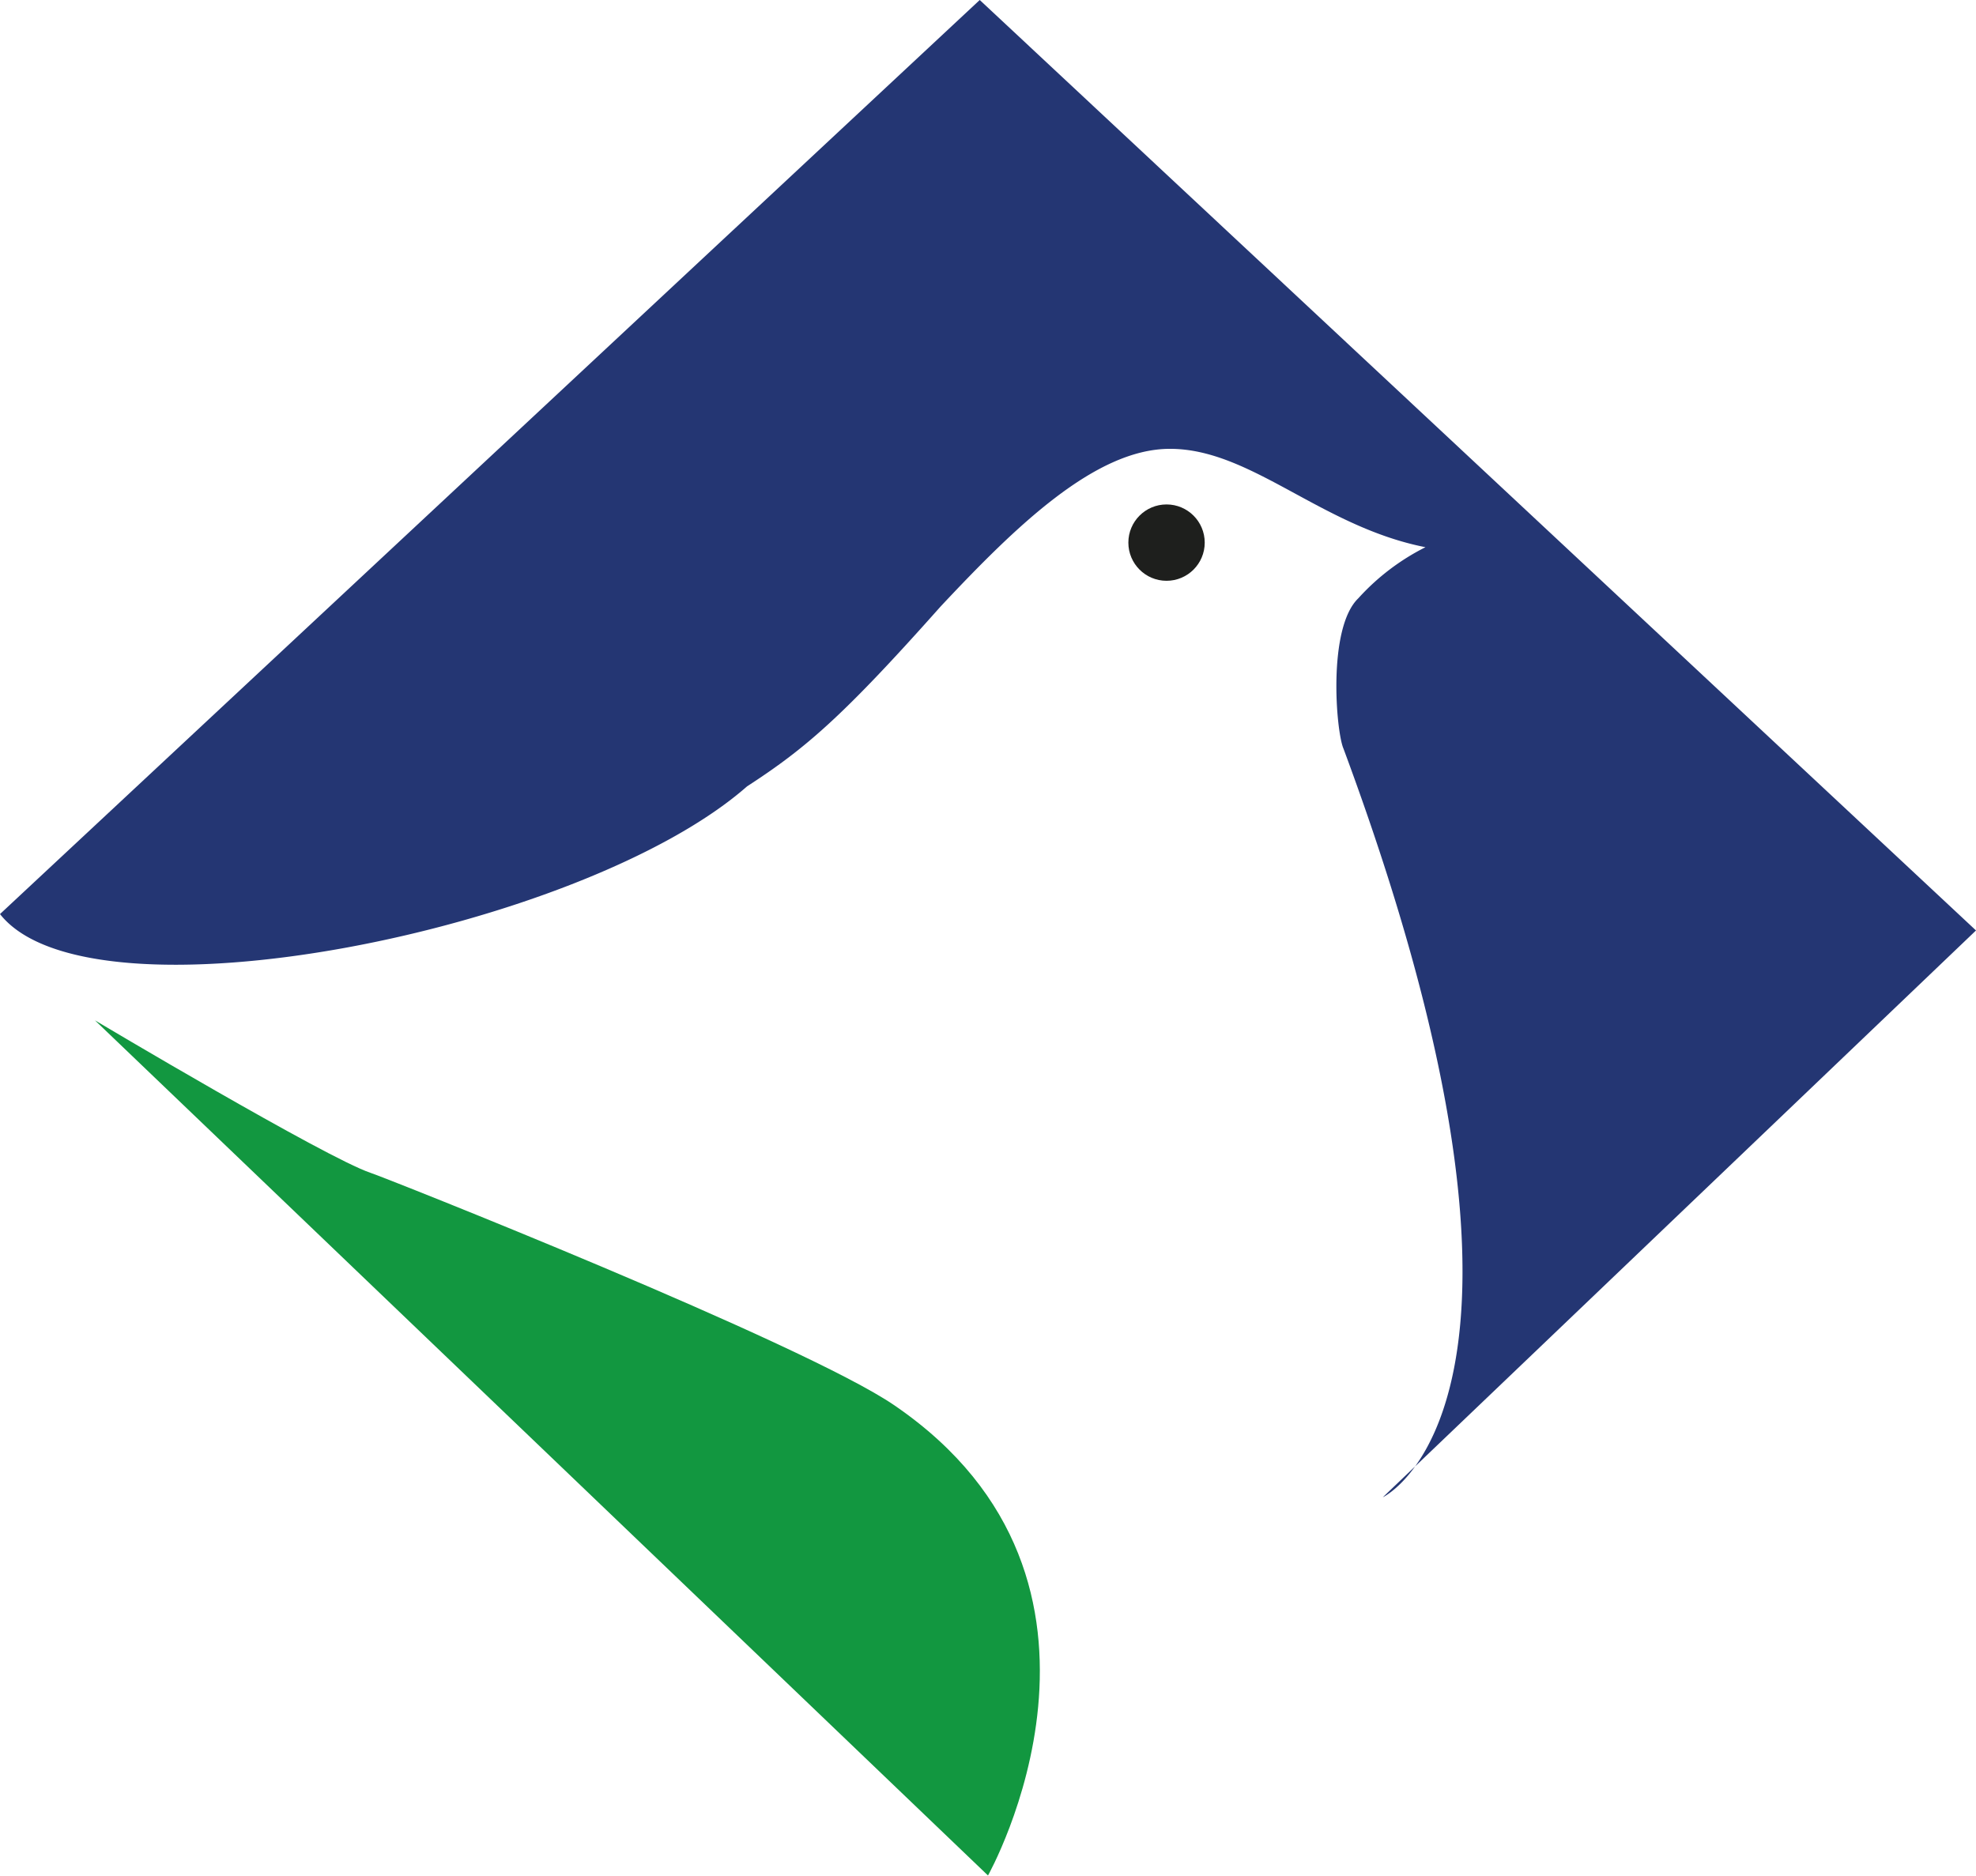 <svg xmlns="http://www.w3.org/2000/svg" viewBox="0 0 172.32 163.61"><defs><style>.cls-1{fill:#1e1f1d;}.cls-2{fill:#243673;}.cls-3{fill:#129740;}</style></defs><g id="Capa_2" data-name="Capa 2"><g id="Capa_1-2" data-name="Capa 1"><circle id="Ojo" class="cls-1" cx="101.73" cy="47.33" r="3.33"/><path id="Azul" class="cls-2" d="M0,79.73,85.44,0l86.88,81.16L120.59,130.6s17.72-8.32-3.43-65.3c-.65-1.48-1.41-10.5,1.29-13.11a20,20,0,0,1,5.86-4.46c-9.1-1.79-15.2-8.59-22.29-8.58-6.51,0-13.45,6.77-20,13.76C73.44,62.56,70.22,65.3,65.15,68.59,50.86,81.16,7.94,89.82,0,79.73Z"/><path id="Verde" class="cls-3" d="M8.28,89l77.88,74.59s14.38-25.58-8.15-41c-7.86-5.4-44.74-20-45.7-20.29C28.43,101,8.28,89,8.28,89Z"/></g></g></svg>